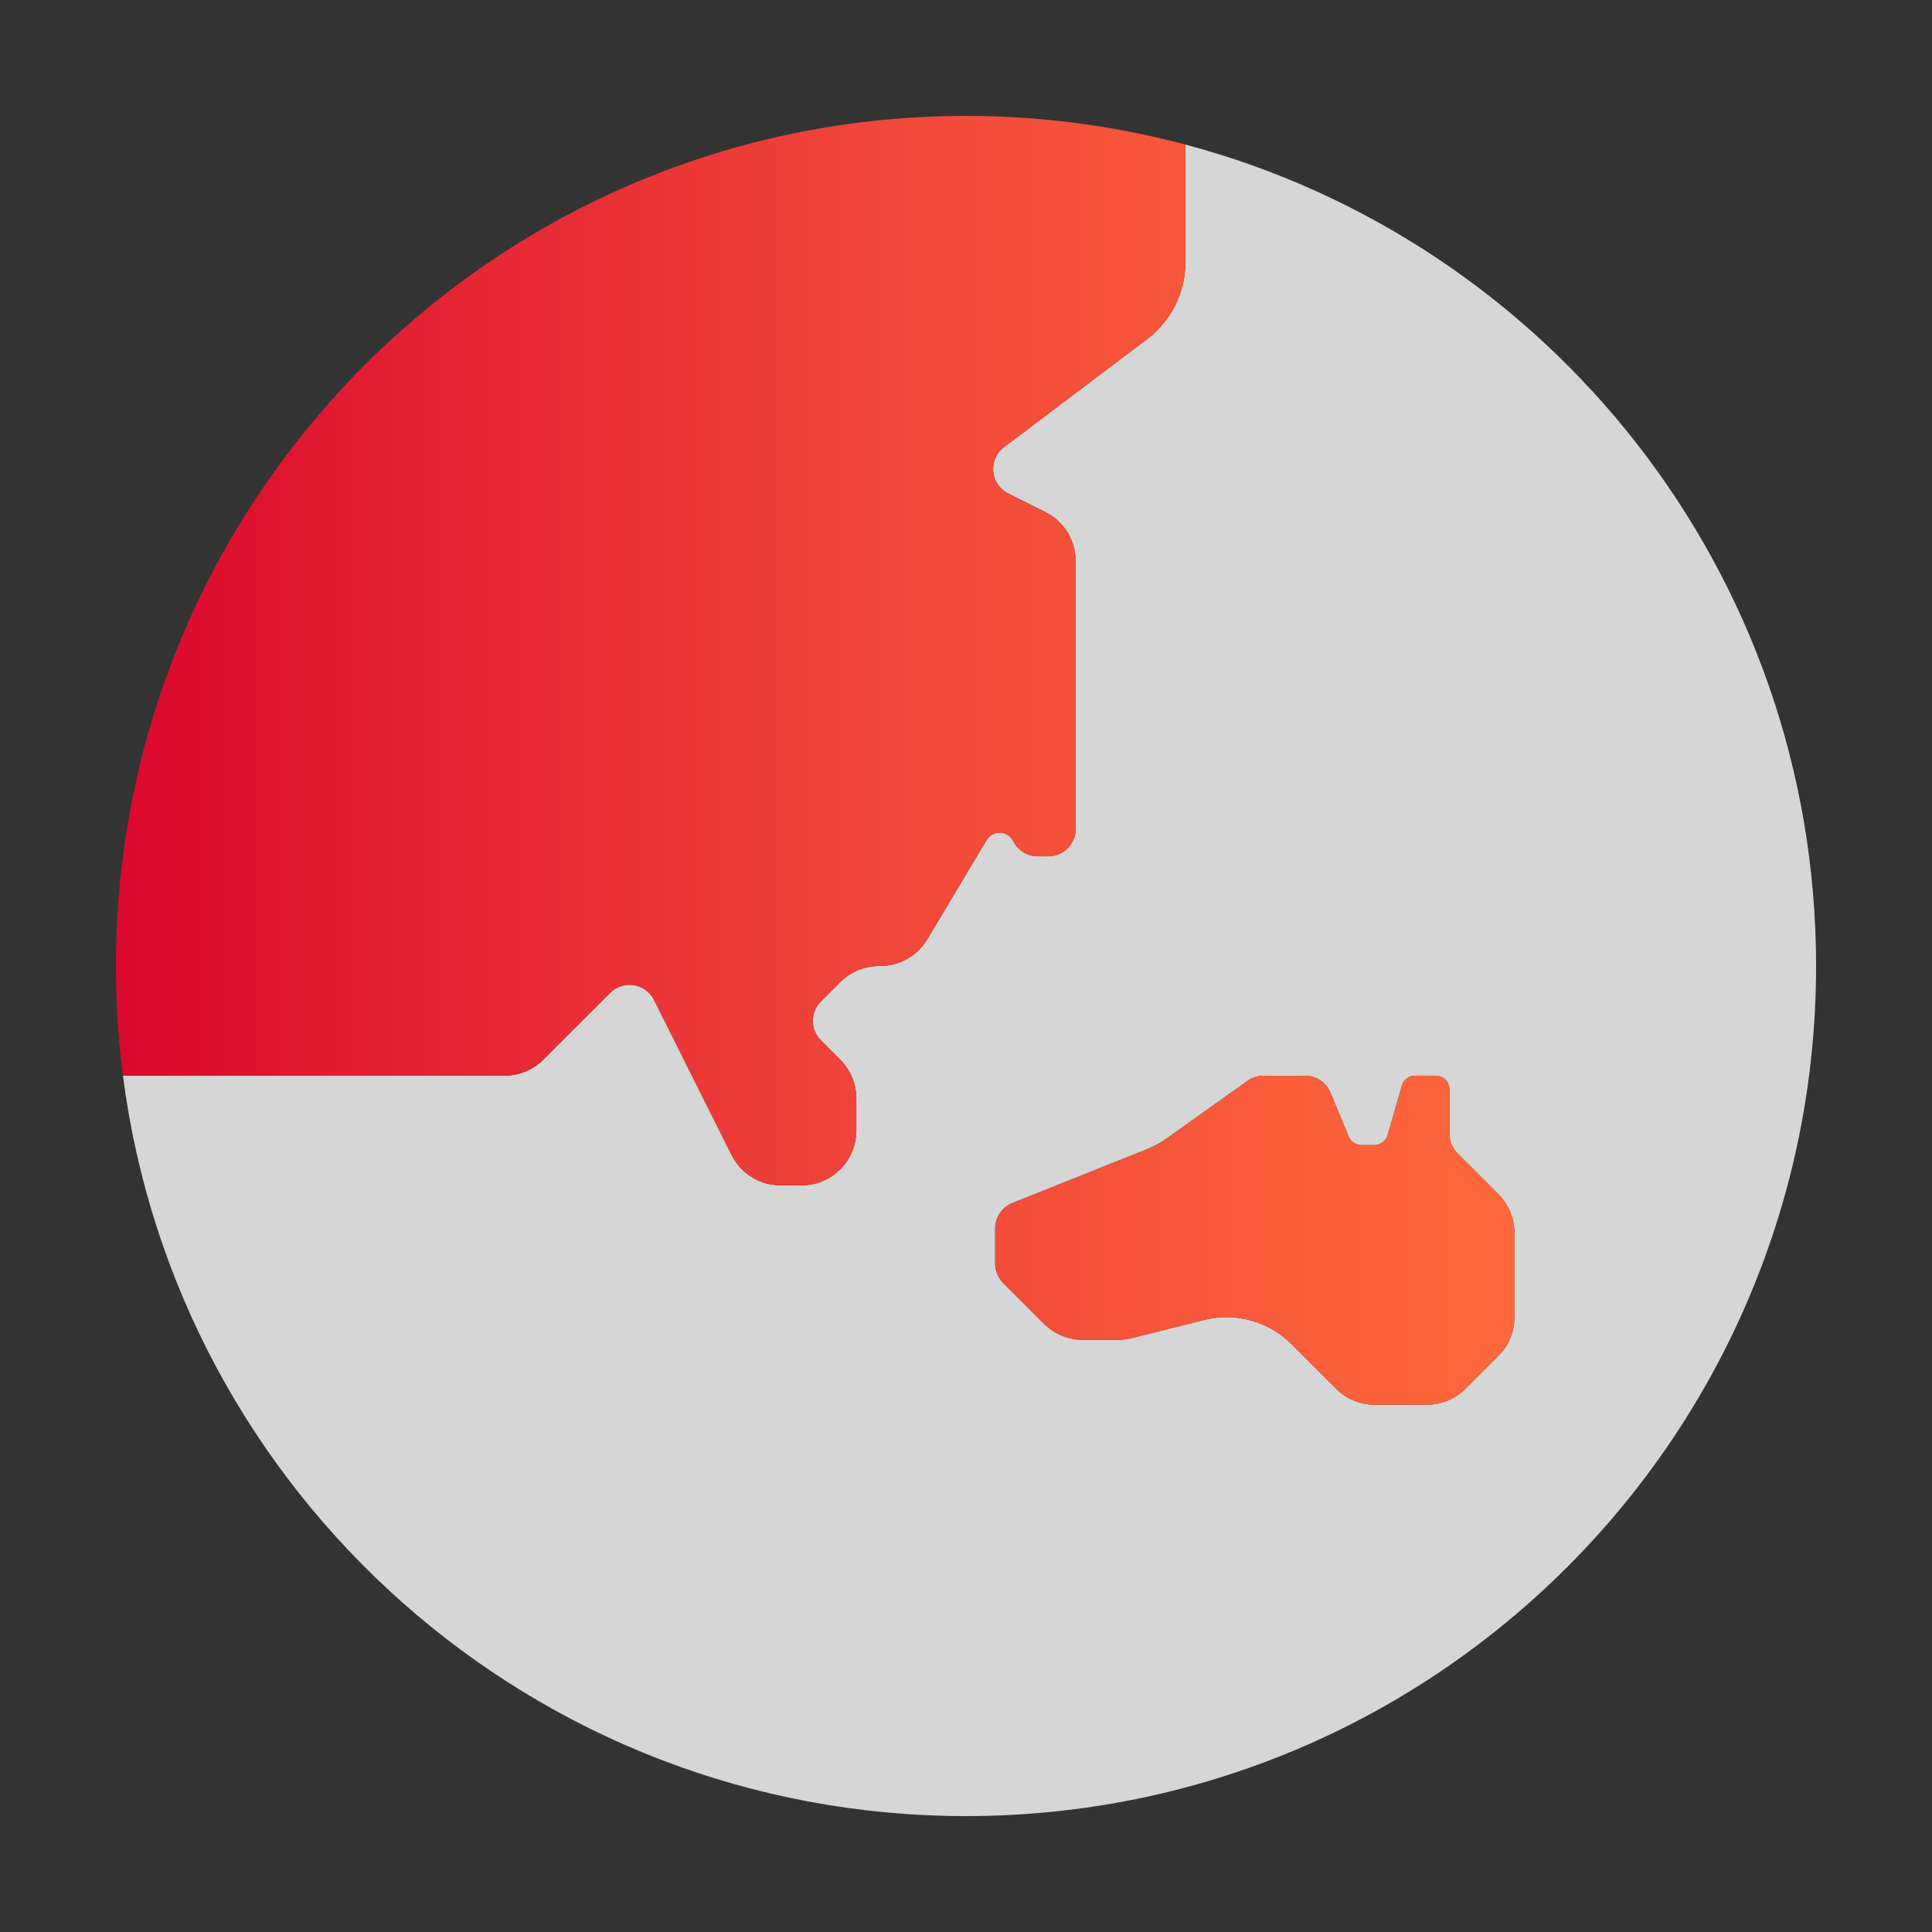<svg width="88" height="88" viewBox="0 0 88 88" fill="none" xmlns="http://www.w3.org/2000/svg">
<rect x="0" y="0" width="88" height="88" fill="#333333" stroke="none"/>
<path d="M53.992 6.584V11.951C53.992 12.628 53.836 13.295 53.534 13.9C53.233 14.506 52.795 15.033 52.256 15.441L45.791 20.323C45.609 20.444 45.462 20.611 45.365 20.807C45.267 21.003 45.224 21.221 45.237 21.44C45.251 21.658 45.321 21.869 45.442 22.051C45.563 22.234 45.729 22.381 45.925 22.479L47.616 23.324C48.031 23.531 48.379 23.85 48.623 24.245C48.867 24.64 48.996 25.094 48.996 25.558V37.755C48.996 38.086 48.864 38.404 48.63 38.638C48.396 38.872 48.078 39.004 47.747 39.004H47.269C47.037 39.004 46.81 38.939 46.613 38.817C46.416 38.695 46.257 38.521 46.153 38.314C46.093 38.193 46 38.092 45.884 38.023C45.806 37.977 45.72 37.946 45.63 37.933C45.541 37.92 45.449 37.925 45.361 37.947C45.273 37.97 45.191 38.009 45.118 38.064C45.046 38.118 44.984 38.186 44.938 38.264L42.231 42.791C42.008 43.161 41.694 43.466 41.318 43.678C40.943 43.89 40.518 44.001 40.087 44H40.039C39.711 44 39.386 44.065 39.082 44.19C38.779 44.316 38.503 44.5 38.271 44.732L37.388 45.616C37.154 45.85 37.022 46.168 37.022 46.499C37.022 46.83 37.154 47.148 37.388 47.382L38.271 48.265C38.74 48.734 39.003 49.369 39.004 50.031V51.494C39.004 52.157 38.74 52.792 38.272 53.261C37.803 53.729 37.168 53.992 36.506 53.992H35.553C35.09 53.991 34.636 53.861 34.242 53.617C33.849 53.373 33.531 53.025 33.324 52.611L29.792 45.549C29.645 45.252 29.385 45.027 29.072 44.921C28.758 44.816 28.415 44.84 28.118 44.987C27.996 45.048 27.885 45.129 27.789 45.226L24.749 48.264C24.517 48.496 24.241 48.68 23.938 48.806C23.635 48.931 23.31 48.996 22.982 48.996H5.6C8.05 68.025 24.302 82.72 44 82.72C65.389 82.72 82.72 65.39 82.72 44C82.72 26.065 70.542 10.988 53.992 6.584ZM68.98 59.992C68.98 60.655 68.717 61.29 68.248 61.758L66.754 63.252C66.286 63.721 65.651 63.984 64.988 63.984H62.621C62.291 63.984 61.965 63.919 61.66 63.792C61.356 63.665 61.08 63.479 60.848 63.244L58.818 61.215C58.307 60.706 57.673 60.337 56.977 60.146C56.282 59.955 55.549 59.946 54.849 60.122L51.528 60.953C51.33 61.002 51.127 61.028 50.922 61.027H49.308C48.65 61.024 48.019 60.761 47.553 60.295L45.694 58.436C45.578 58.32 45.486 58.182 45.423 58.03C45.361 57.879 45.328 57.716 45.328 57.552V55.959C45.328 55.71 45.402 55.467 45.541 55.26C45.68 55.053 45.878 54.893 46.109 54.799L52.251 52.342C52.56 52.219 52.853 52.059 53.124 51.866L56.826 49.229C57.037 49.078 57.291 48.998 57.55 48.998H59.446C59.693 48.998 59.934 49.071 60.139 49.208C60.344 49.345 60.505 49.539 60.599 49.767L61.435 51.774C61.482 51.887 61.562 51.984 61.665 52.053C61.767 52.121 61.888 52.158 62.011 52.158H62.604C62.739 52.158 62.871 52.114 62.979 52.033C63.087 51.952 63.166 51.838 63.204 51.708L63.853 49.446C63.891 49.316 63.97 49.202 64.078 49.121C64.186 49.04 64.318 48.996 64.453 48.996H65.399C65.564 48.996 65.723 49.062 65.84 49.179C65.957 49.296 66.023 49.455 66.023 49.621V51.65C66.023 51.814 66.055 51.977 66.118 52.129C66.181 52.28 66.273 52.418 66.389 52.534L68.248 54.394C68.715 54.86 68.978 55.492 68.98 56.151V59.992Z" fill="white" fill-opacity="0.8"/>
<path d="M45.885 38.023C46 38.092 46.093 38.193 46.153 38.314C46.257 38.521 46.416 38.695 46.613 38.817C46.81 38.939 47.038 39.004 47.269 39.004H47.747C48.078 39.004 48.396 38.872 48.63 38.638C48.865 38.404 48.996 38.086 48.996 37.755V25.558C48.996 25.094 48.867 24.64 48.623 24.245C48.38 23.85 48.031 23.531 47.616 23.324L45.925 22.479C45.73 22.381 45.563 22.234 45.442 22.051C45.322 21.869 45.251 21.658 45.237 21.44C45.224 21.221 45.268 21.003 45.365 20.807C45.462 20.611 45.609 20.444 45.791 20.323L52.256 15.441C52.796 15.033 53.233 14.506 53.535 13.9C53.836 13.295 53.992 12.628 53.992 11.951V6.584C50.733 5.716 47.373 5.278 44 5.28C22.61 5.28 5.28 22.61 5.28 44C5.28 45.67 5.387 47.339 5.6 48.996H22.982C23.644 48.996 24.279 48.732 24.748 48.264L27.788 45.226C27.927 45.085 28.099 44.979 28.288 44.918C28.476 44.856 28.677 44.841 28.873 44.872C29.069 44.904 29.255 44.982 29.414 45.099C29.574 45.217 29.704 45.371 29.792 45.549L33.324 52.611C33.531 53.025 33.849 53.373 34.243 53.617C34.636 53.862 35.09 53.991 35.553 53.992H36.506C37.168 53.992 37.804 53.729 38.272 53.261C38.741 52.792 39.004 52.157 39.004 51.494V50.031C39.004 49.369 38.74 48.734 38.272 48.265L37.388 47.382C37.154 47.148 37.022 46.83 37.022 46.499C37.022 46.168 37.154 45.85 37.388 45.616L38.272 44.732C38.504 44.5 38.779 44.316 39.083 44.19C39.386 44.065 39.711 44 40.039 44H40.087C40.519 44 40.943 43.888 41.318 43.676C41.694 43.463 42.008 43.157 42.23 42.787L44.937 38.267C45.03 38.109 45.181 37.995 45.358 37.949C45.535 37.903 45.724 37.929 45.881 38.022L45.885 38.023ZM68.248 54.386L66.389 52.526C66.273 52.41 66.181 52.272 66.118 52.121C66.056 51.969 66.023 51.807 66.024 51.642V49.621C66.024 49.455 65.958 49.296 65.841 49.179C65.724 49.062 65.565 48.996 65.399 48.996H64.453C64.318 48.996 64.186 49.04 64.078 49.121C63.97 49.202 63.891 49.316 63.853 49.446L63.204 51.708C63.166 51.838 63.087 51.952 62.979 52.033C62.871 52.114 62.739 52.158 62.604 52.158H62.011C61.888 52.158 61.767 52.121 61.665 52.053C61.562 51.984 61.482 51.887 61.435 51.774L60.6 49.767C60.505 49.539 60.345 49.345 60.139 49.208C59.934 49.071 59.693 48.998 59.446 48.998H57.55C57.291 48.998 57.038 49.078 56.826 49.229L53.124 51.866C52.854 52.059 52.561 52.219 52.251 52.342L46.109 54.799C45.878 54.893 45.681 55.053 45.541 55.26C45.402 55.467 45.328 55.71 45.329 55.959V57.552C45.329 57.716 45.361 57.879 45.423 58.03C45.486 58.182 45.578 58.32 45.694 58.436L47.553 60.295C48.019 60.761 48.65 61.024 49.308 61.027H50.923C51.127 61.028 51.331 61.002 51.529 60.953L54.849 60.122C55.549 59.946 56.282 59.955 56.978 60.146C57.673 60.338 58.307 60.706 58.818 61.215L60.848 63.245C61.08 63.479 61.356 63.665 61.661 63.792C61.965 63.919 62.292 63.984 62.621 63.984H64.989C65.651 63.984 66.286 63.721 66.754 63.252L68.248 61.758C68.717 61.29 68.98 60.655 68.981 59.992V56.151C68.98 55.489 68.717 54.854 68.248 54.386V54.386Z" fill="url(#paint0_linear_968_3393)"/>
<defs>
<linearGradient id="paint0_linear_968_3393" x1="5.28" y1="63.984" x2="68.981" y2="63.984" gradientUnits="userSpaceOnUse">
<stop stop-color="#DB082D"/>
<stop offset="0.53" stop-color="#F0453A"/>
<stop offset="1" stop-color="#FE693B"/>
</linearGradient>
</defs>
</svg>
